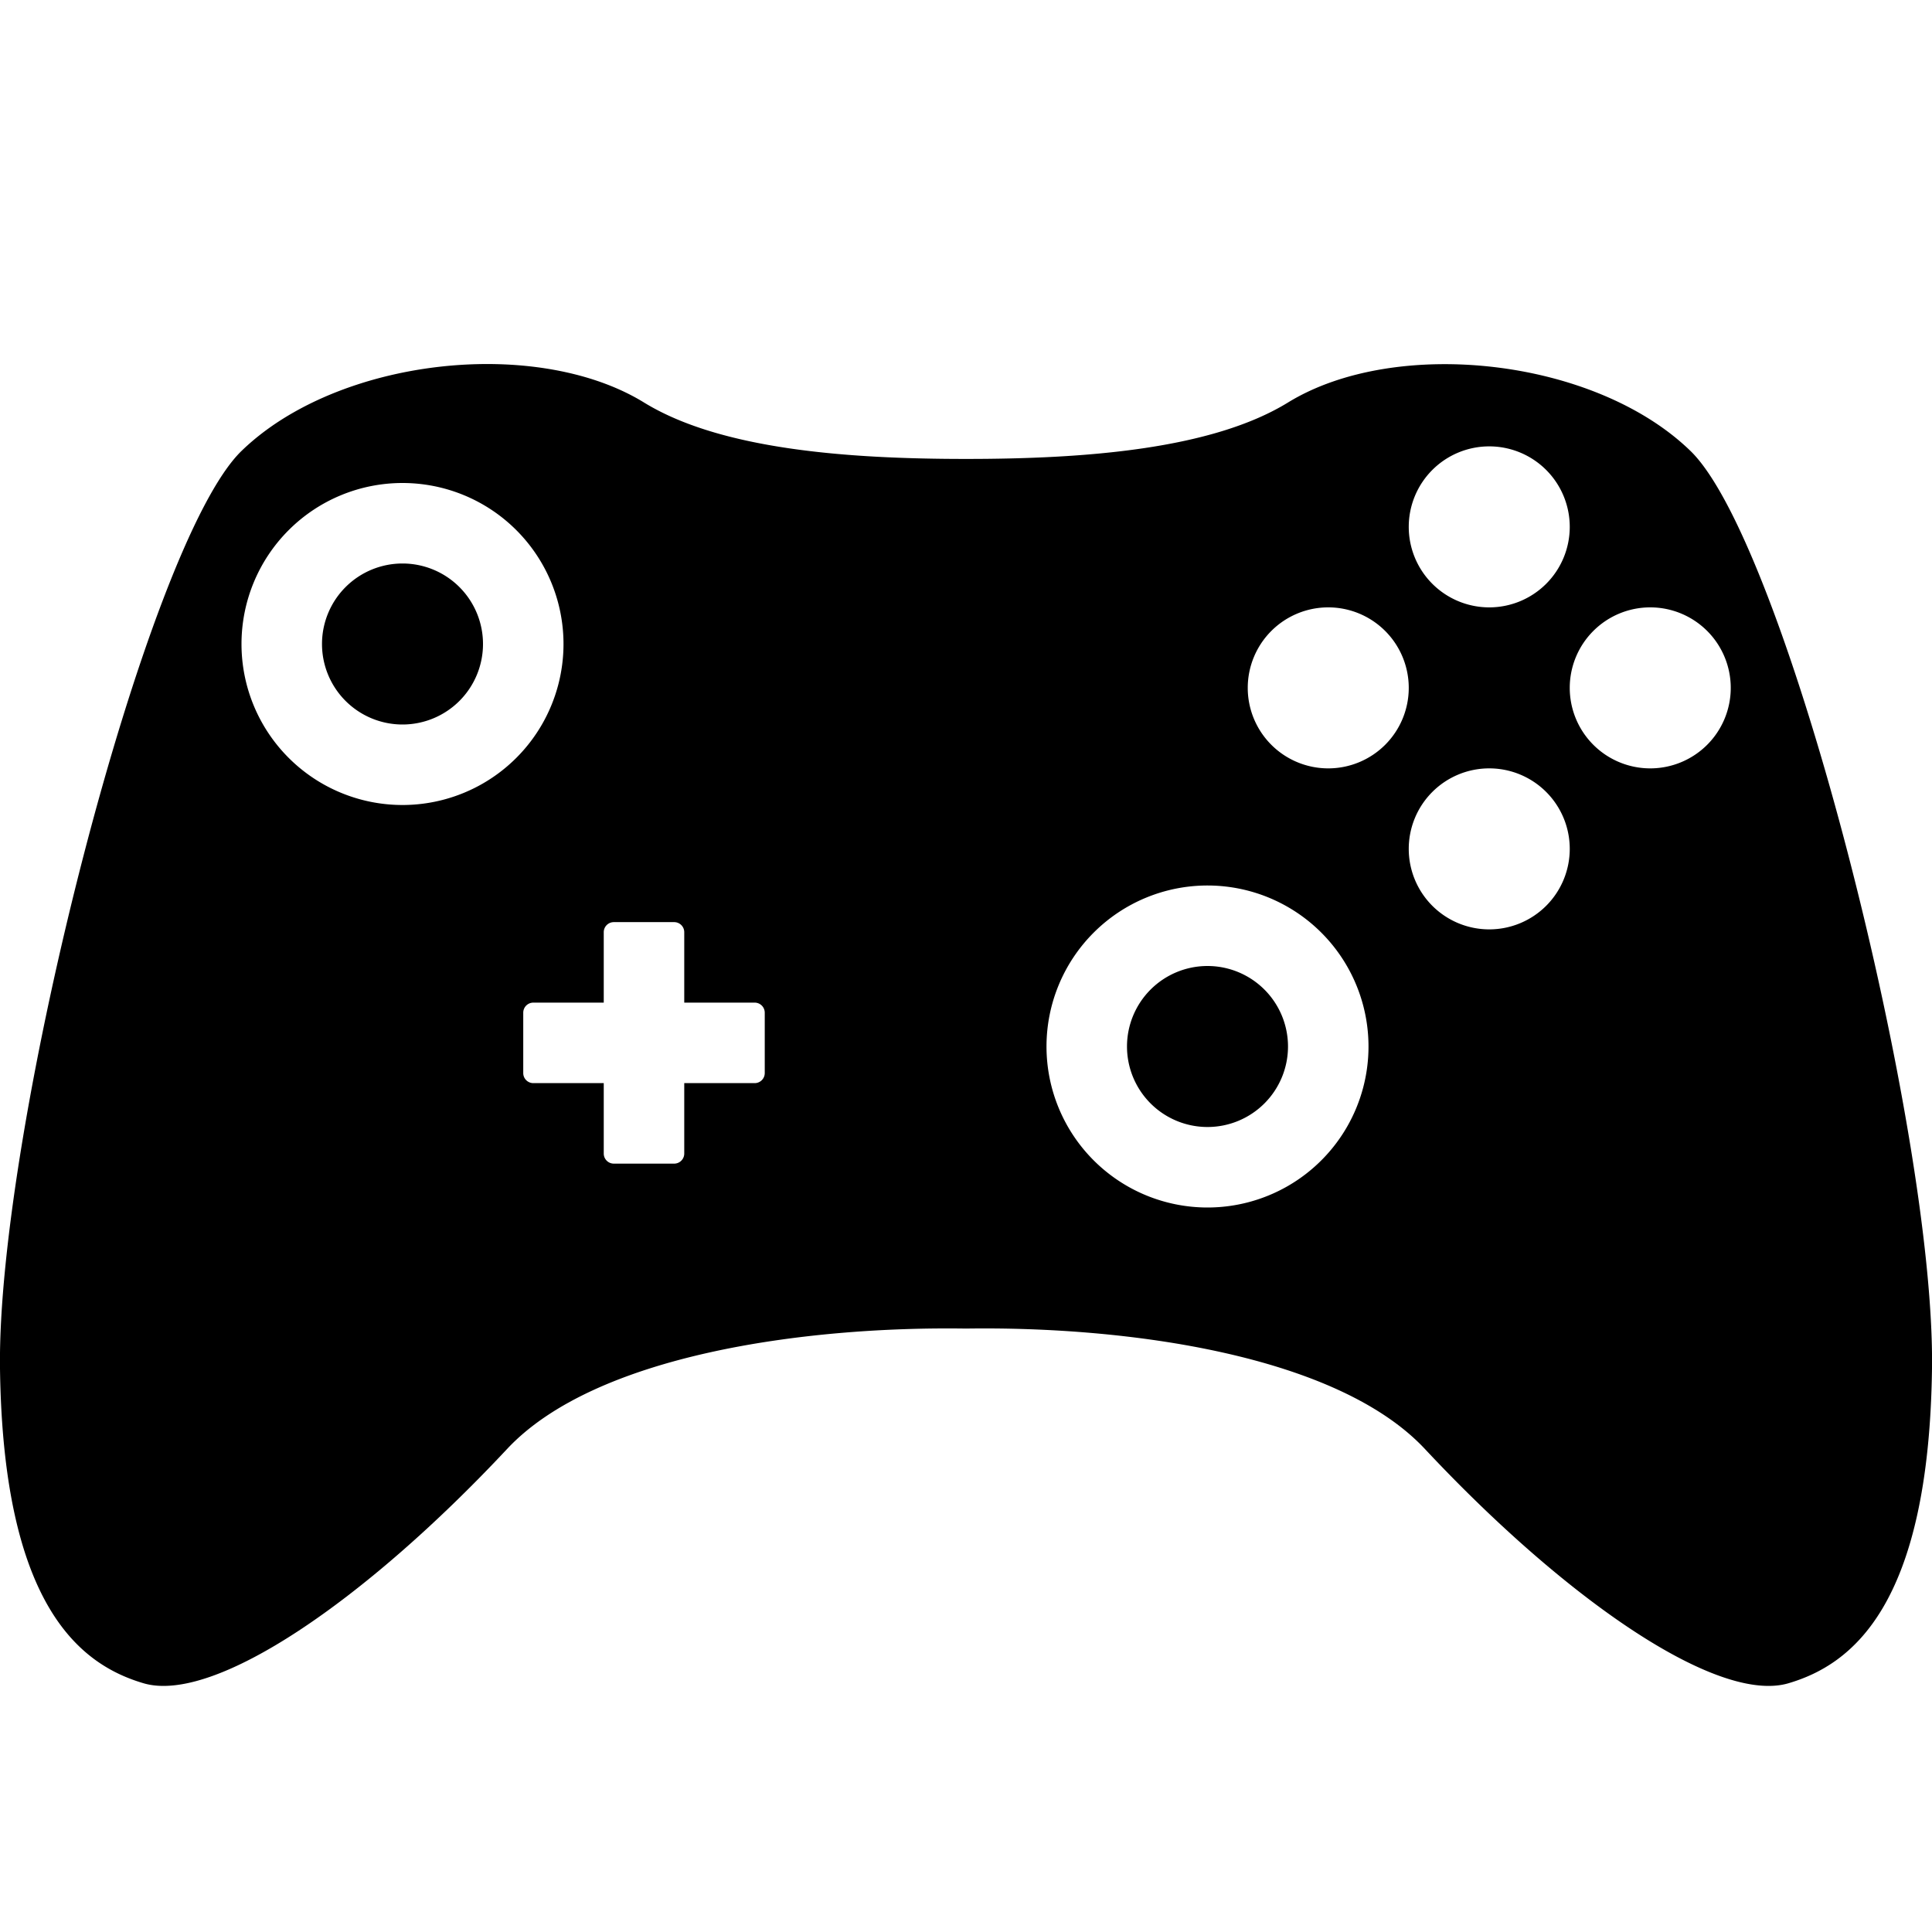 <?xml version="1.0" encoding="UTF-8"?>
<svg height="24px" viewBox="0 0 24 24" width="24px" xmlns="http://www.w3.org/2000/svg">
  <path d="M 6.145 4.523 C 4.989 4.502 3.745 4.879 3 5.602 C 1.808 6.758 -0.039 14.046 0 17 C 0.039 19.954 1 20.679 1.783 20.91 C 2.662 21.169 4.541 19.879 6.299 18 C 7.394 16.829 10 16.474 12 16.504 C 14 16.474 16.606 16.829 17.701 18 C 19.459 19.879 21.338 21.169 22.217 20.91 C 23 20.679 23.961 19.954 24 17 C 24.039 14.046 22.192 6.758 21 5.602 C 19.808 4.445 17.337 4.179 16 5 C 15.053 5.582 13.482 5.701 12 5.701 C 10.518 5.701 8.947 5.582 8 5 C 7.499 4.692 6.838 4.536 6.145 4.523 z M 18.5 5.545 A 1 1 0 0 1 19.5 6.545 A 1 1 0 0 1 18.5 7.545 A 1 1 0 0 1 17.5 6.545 A 1 1 0 0 1 18.5 5.545 z M 5 6 A 2 2 0 0 1 7 8 A 2 2 0 0 1 5 10 A 2 2 0 0 1 3 8 A 2 2 0 0 1 5 6 z M 5 7 A 1 1 0 0 0 4 8 A 1 1 0 0 0 5 9 A 1 1 0 0 0 6 8 A 1 1 0 0 0 5 7 z M 16.5 7.545 A 1 1 0 0 1 17.5 8.545 A 1 1 0 0 1 16.5 9.545 A 1 1 0 0 1 15.5 8.545 A 1 1 0 0 1 16.5 7.545 z M 20.5 7.545 A 1 1 0 0 1 21.5 8.545 A 1 1 0 0 1 20.5 9.545 A 1 1 0 0 1 19.5 8.545 A 1 1 0 0 1 20.5 7.545 z M 18.5 9.545 A 1 1 0 0 1 19.5 10.545 A 1 1 0 0 1 18.5 11.545 A 1 1 0 0 1 17.5 10.545 A 1 1 0 0 1 18.5 9.545 z M 15 11 A 2 2 0 0 1 17 13 A 2 2 0 0 1 15 15 A 2 2 0 0 1 13 13 A 2 2 0 0 1 15 11 z M 7.625 11.455 L 8.375 11.455 C 8.444 11.455 8.5 11.511 8.5 11.58 L 8.5 12.455 L 9.375 12.455 C 9.444 12.455 9.5 12.511 9.5 12.58 L 9.5 13.33 C 9.5 13.399 9.444 13.455 9.375 13.455 L 8.5 13.455 L 8.5 14.33 C 8.5 14.399 8.444 14.455 8.375 14.455 L 7.625 14.455 C 7.556 14.455 7.5 14.399 7.5 14.33 L 7.5 13.455 L 6.625 13.455 C 6.556 13.455 6.5 13.399 6.5 13.33 L 6.5 12.58 C 6.5 12.511 6.556 12.455 6.625 12.455 L 7.5 12.455 L 7.5 11.58 C 7.5 11.511 7.556 11.455 7.625 11.455 z M 15 12 A 1 1 0 0 0 14 13 A 1 1 0 0 0 15 14 A 1 1 0 0 0 16 13 A 1 1 0 0 0 15 12 z " />
</svg>
